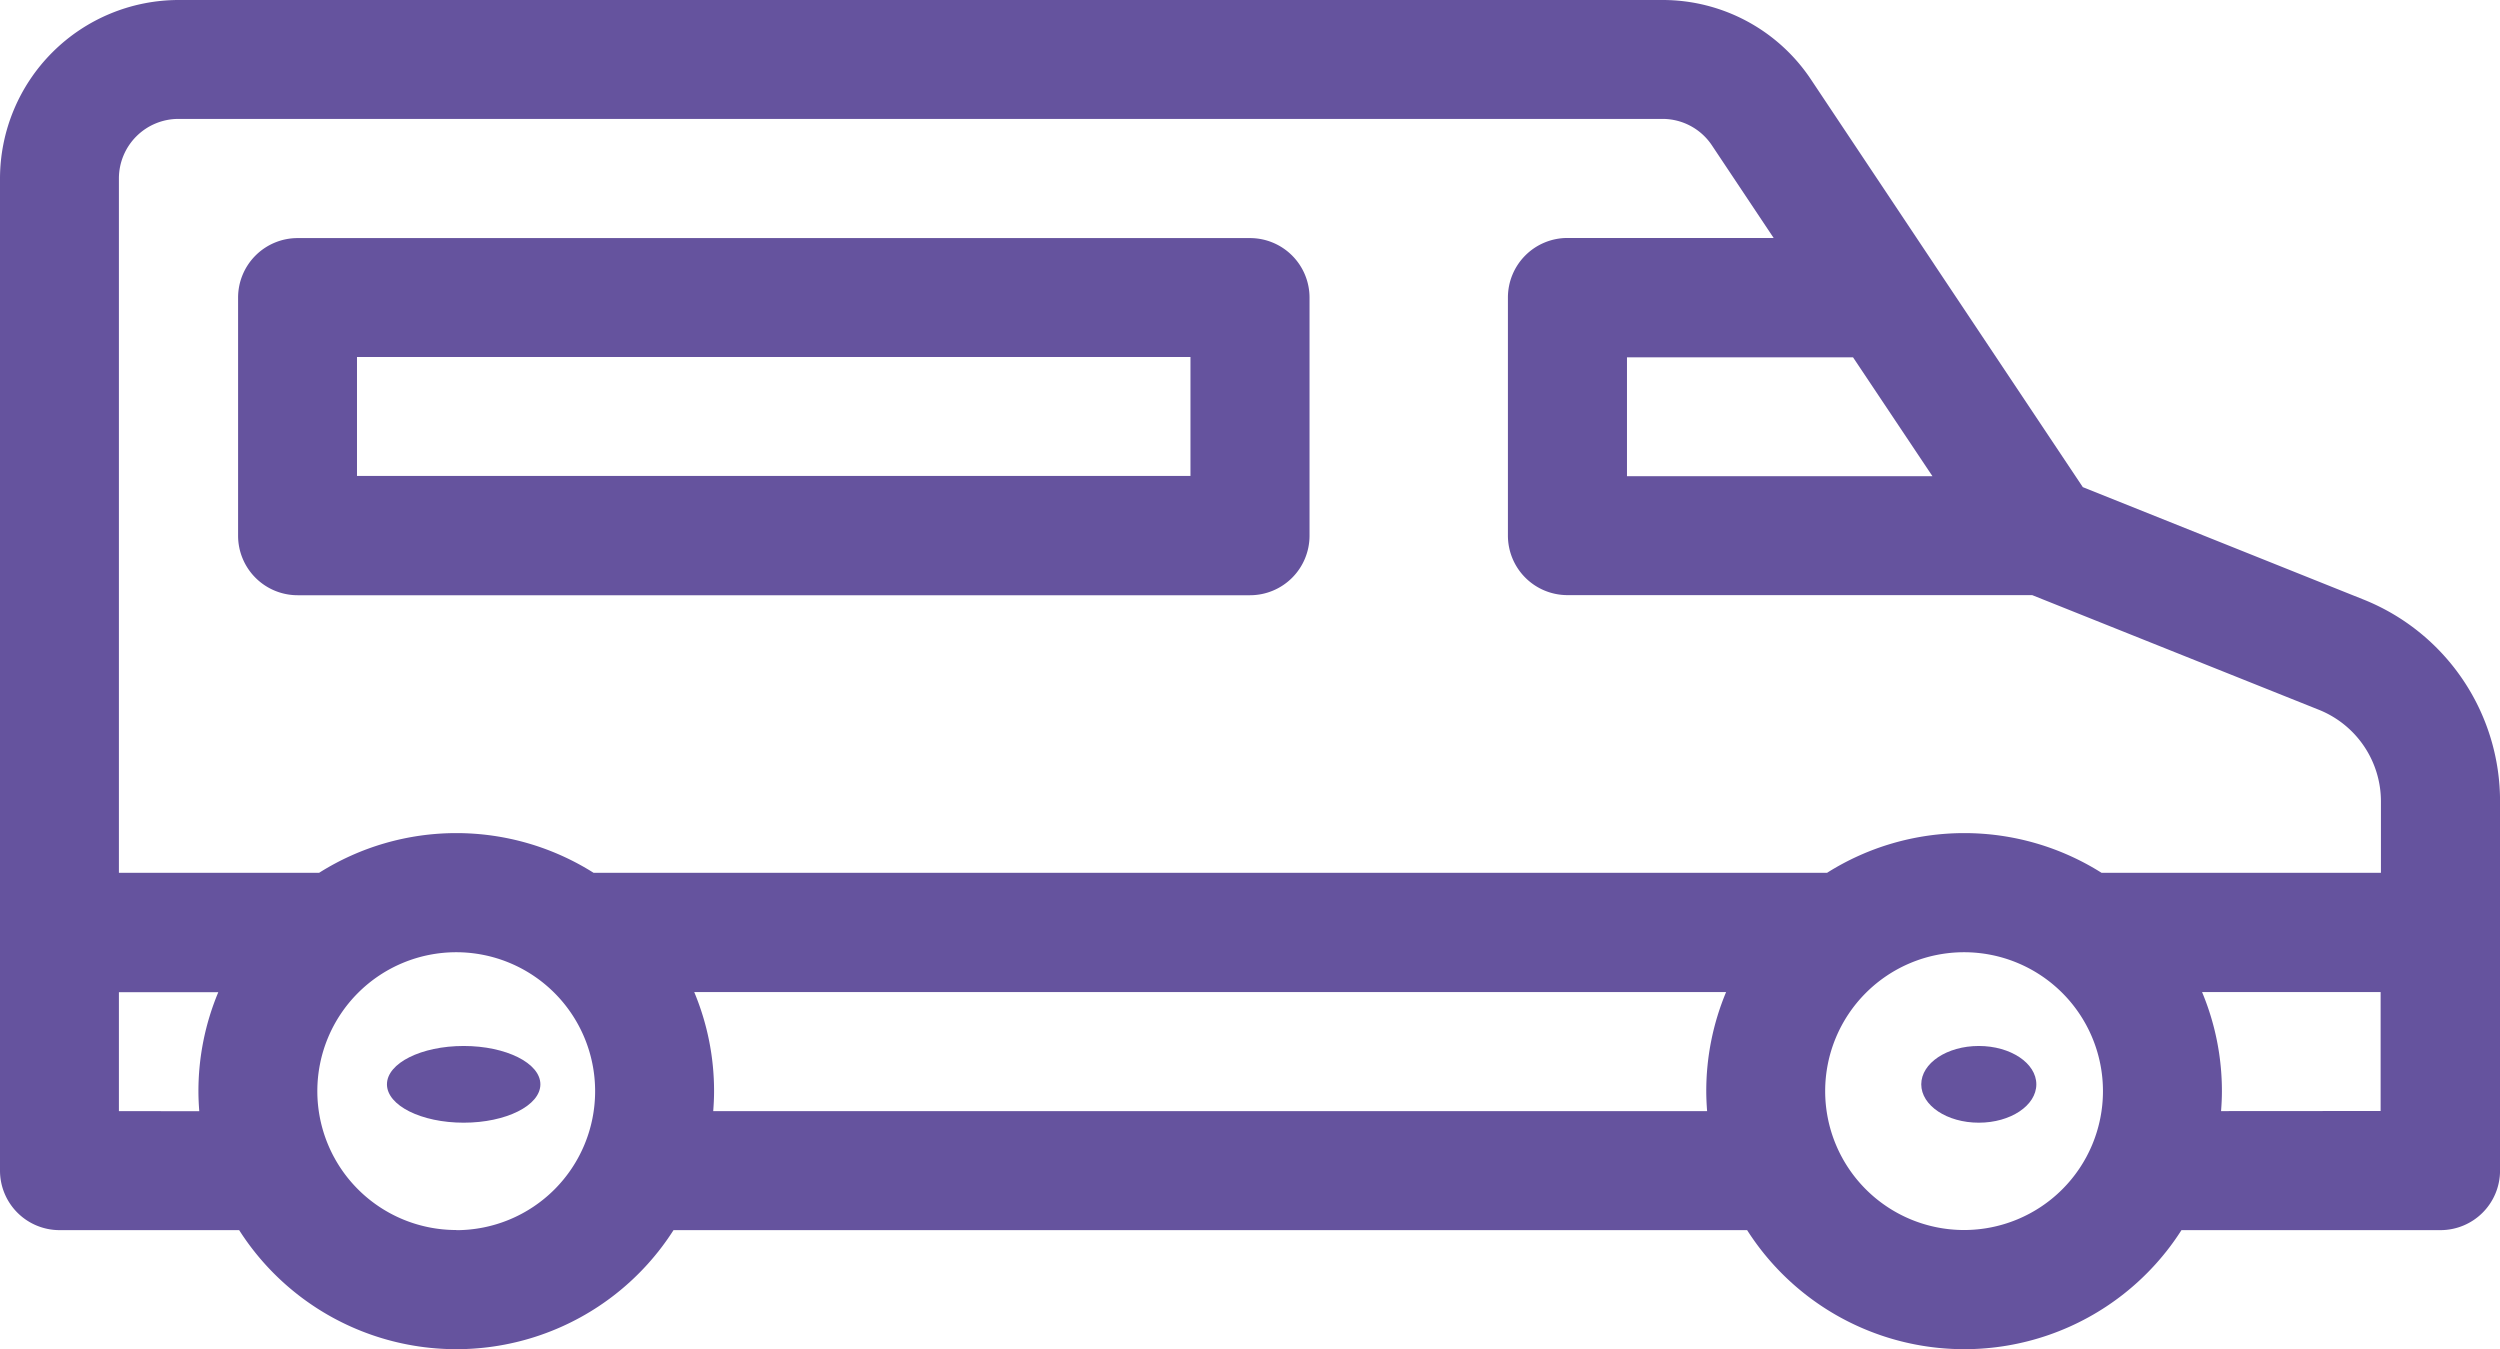 <svg xmlns="http://www.w3.org/2000/svg" width="65.176" height="35.174" viewBox="0 0 65.176 35.174">
  <g id="_17-shuttle_van" data-name="17-shuttle van" transform="translate(-3 -195)">
    <g id="linear_color" data-name="linear color" transform="translate(3 195)">
      <path id="Path_291" data-name="Path 291" d="M65.6,211.623,58.3,208.7l-3.869-5.8-.012-.019-3.207-4.81A4.644,4.644,0,0,0,47.342,196H8.655A4.661,4.661,0,0,0,4,200.655v25.863a1.552,1.552,0,0,0,1.552,1.552h4.683a6.716,6.716,0,0,0,11.324,0H49.548a6.716,6.716,0,0,0,11.324,0h6.753a1.552,1.552,0,0,0,1.552-1.552v-9.612A5.663,5.663,0,0,0,65.6,211.623Zm-11.22-3.208H46.416v-3.1h5.893ZM8.655,199.1H47.342a1.547,1.547,0,0,1,1.29.692l1.608,2.412H44.864a1.552,1.552,0,0,0-1.552,1.552v6.207a1.552,1.552,0,0,0,1.552,1.552H56.98l7.466,2.986a2.575,2.575,0,0,1,1.626,2.4v1.853H58.787a6.7,6.7,0,0,0-7.154,0H19.474a6.7,6.7,0,0,0-7.154,0H7.1v-18.1A1.553,1.553,0,0,1,8.655,199.1ZM7.1,224.967v-3.1H9.691a6.689,6.689,0,0,0-.518,2.586c0,.174.009.346.022.517Zm8.794,3.1a3.621,3.621,0,1,1,3.621-3.621A3.621,3.621,0,0,1,15.9,228.071Zm6.7-3.1c.013-.171.022-.343.022-.517a6.689,6.689,0,0,0-.517-2.586H49a6.688,6.688,0,0,0-.517,2.586c0,.174.009.346.022.517Zm32.61,3.1a3.621,3.621,0,1,1,3.621-3.621,3.621,3.621,0,0,1-3.621,3.621Zm6.7-3.1c.013-.171.022-.343.022-.517a6.689,6.689,0,0,0-.517-2.586h4.655v3.1Z" transform="translate(-4 -196)" fill="#65539e"/>
      <path id="Path_292" data-name="Path 292" d="M53.552,253.311H78.381a1.552,1.552,0,0,0,1.552-1.552v-6.207A1.552,1.552,0,0,0,78.381,244H53.552A1.552,1.552,0,0,0,52,245.552v6.207A1.552,1.552,0,0,0,53.552,253.311ZM55.1,247.1H76.829v3.1H55.1Z" transform="translate(-45.793 -237.793)" fill="#65539e"/>
      <ellipse id="Ellipse_142" data-name="Ellipse 142" cx="1.5" cy="1" rx="1.5" ry="1" transform="translate(50.088 27.269)" fill="#65539e"/>
      <ellipse id="Ellipse_143" data-name="Ellipse 143" cx="2" cy="1" rx="2" ry="1" transform="translate(10.088 27.269)" fill="#65539e"/>
    </g>
  </g>
</svg>
